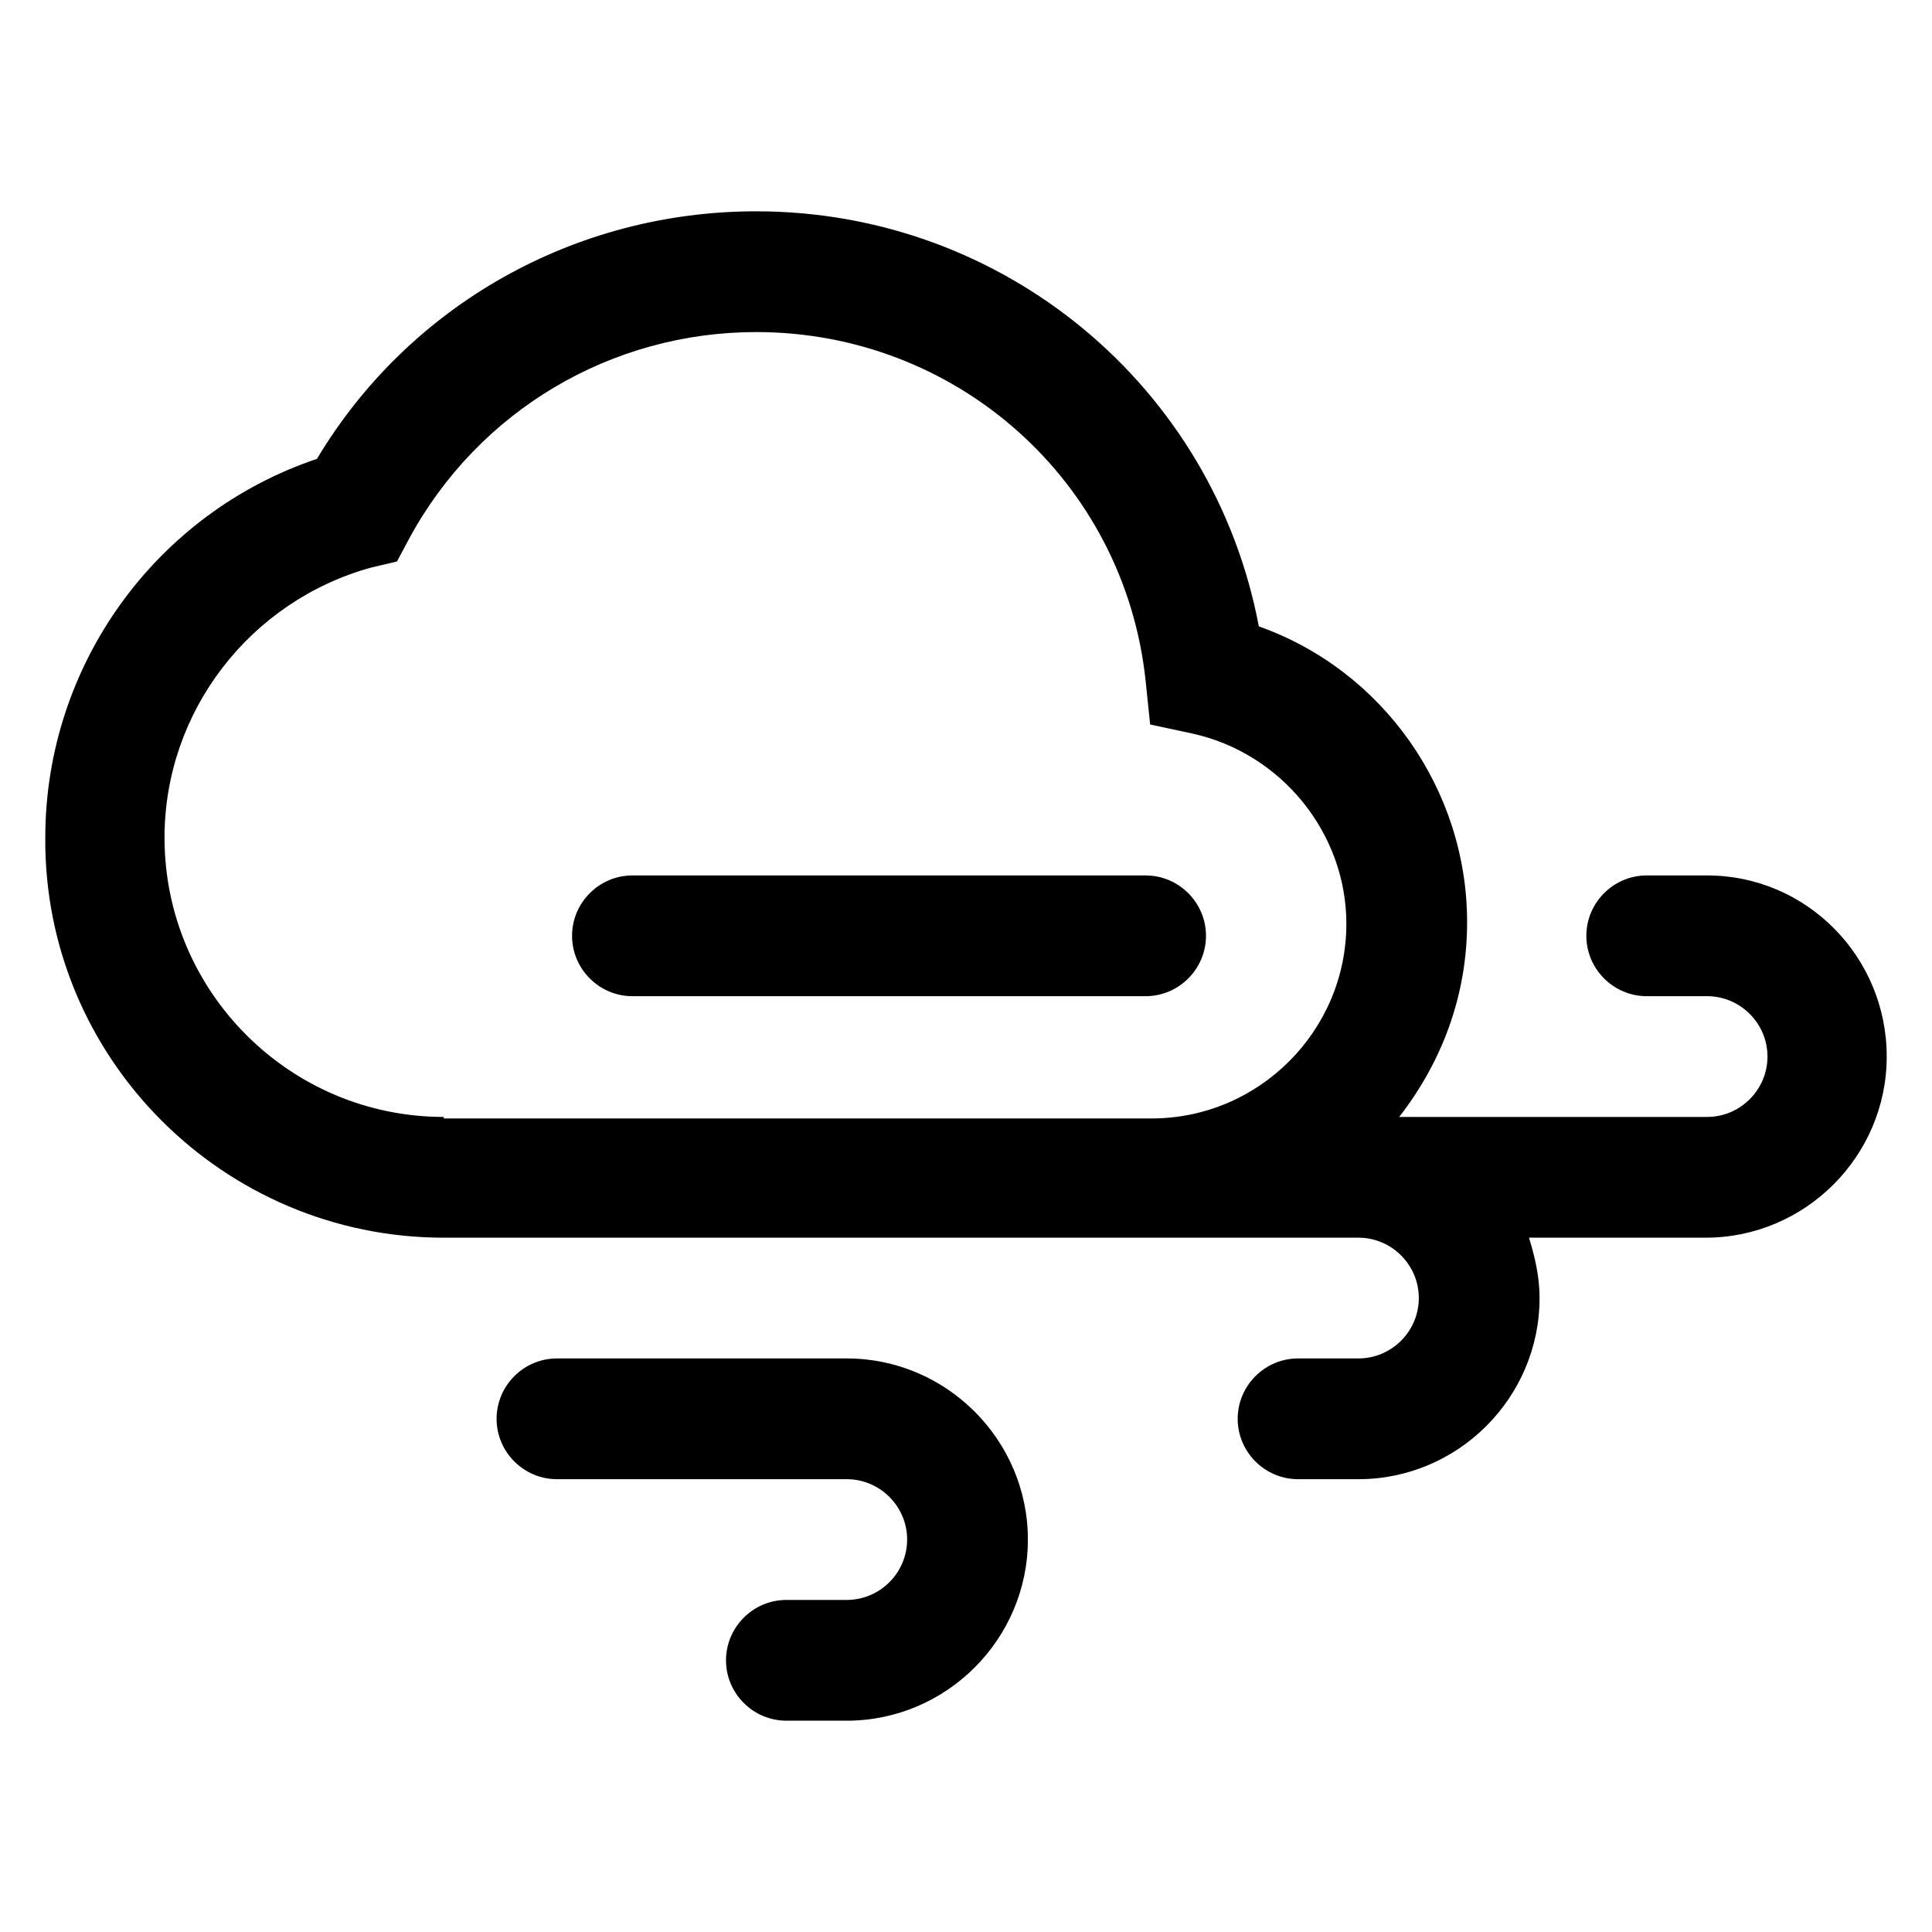 <svg version="1.1" id="Icon" xmlns="http://www.w3.org/2000/svg" xmlns:xlink="http://www.w3.org/1999/xlink" x="0px" y="0px"
	 width="128px" height="128px" viewBox="0 0 128 128" style="enable-background:new 0 0 128 128;" xml:space="preserve">
<style type="text/css">
	.svg-weather{fill:#000000;}
</style>
<path id="Wind_5_" class="svg-weather" d="M36.9,90h19.2c6.6,0,12,5.4,12,12s-5.4,12-12,12h-4c-2.2,0-4-1.8-4-4s1.8-4,4-4h4c2.2,0,4-1.8,4-4
	c0-2.2-1.8-4-4-4H36.9c-2.2,0-4-1.8-4-4S34.7,90,36.9,90z"/>
<path id="Wind_4_" class="svg-weather" d="M41.9,66h34c2.2,0,4-1.8,4-4s-1.8-4-4-4h-34c-2.2,0-4,1.8-4,4S39.7,66,41.9,66z"/>
<path id="Cloud_21_" class="svg-weather" d="M113.1,58h-4c-2.2,0-4,1.8-4,4s1.8,4,4,4h4c2.2,0,4,1.8,4,4c0,2.2-1.8,4-4,4H92.7
	c2.8-3.6,4.5-8,4.5-12.9c0-8.8-5.6-16.7-13.8-19.6C80.4,25.6,66.5,14,50.1,14C38.1,14,27.1,20.2,21,30.4c-10.7,3.6-18,13.7-18,25.1
	C2.9,70.1,14.8,82,29.4,82h60.6c2.2,0,4,1.8,4,4c0,2.2-1.8,4-4,4h-4c-2.2,0-4,1.8-4,4s1.8,4,4,4h4c6.6,0,12-5.4,12-12
	c0-1.4-0.3-2.7-0.7-4h11.7c6.6,0,12-5.4,12-12S119.7,58,113.1,58z M29.4,74c-10.2,0-18.5-8.3-18.5-18.5c0-8.4,5.7-15.7,13.7-17.9
	l1.7-0.4l0.8-1.5C31.7,27.2,40.5,22,50.1,22c13.3,0,24.4,9.9,25.8,23.1l0.3,2.9l2.8,0.6c5.9,1.3,10.2,6.6,10.2,12.6
	c0,7.1-5.8,12.9-12.9,12.9H29.4z"/>
</svg>
